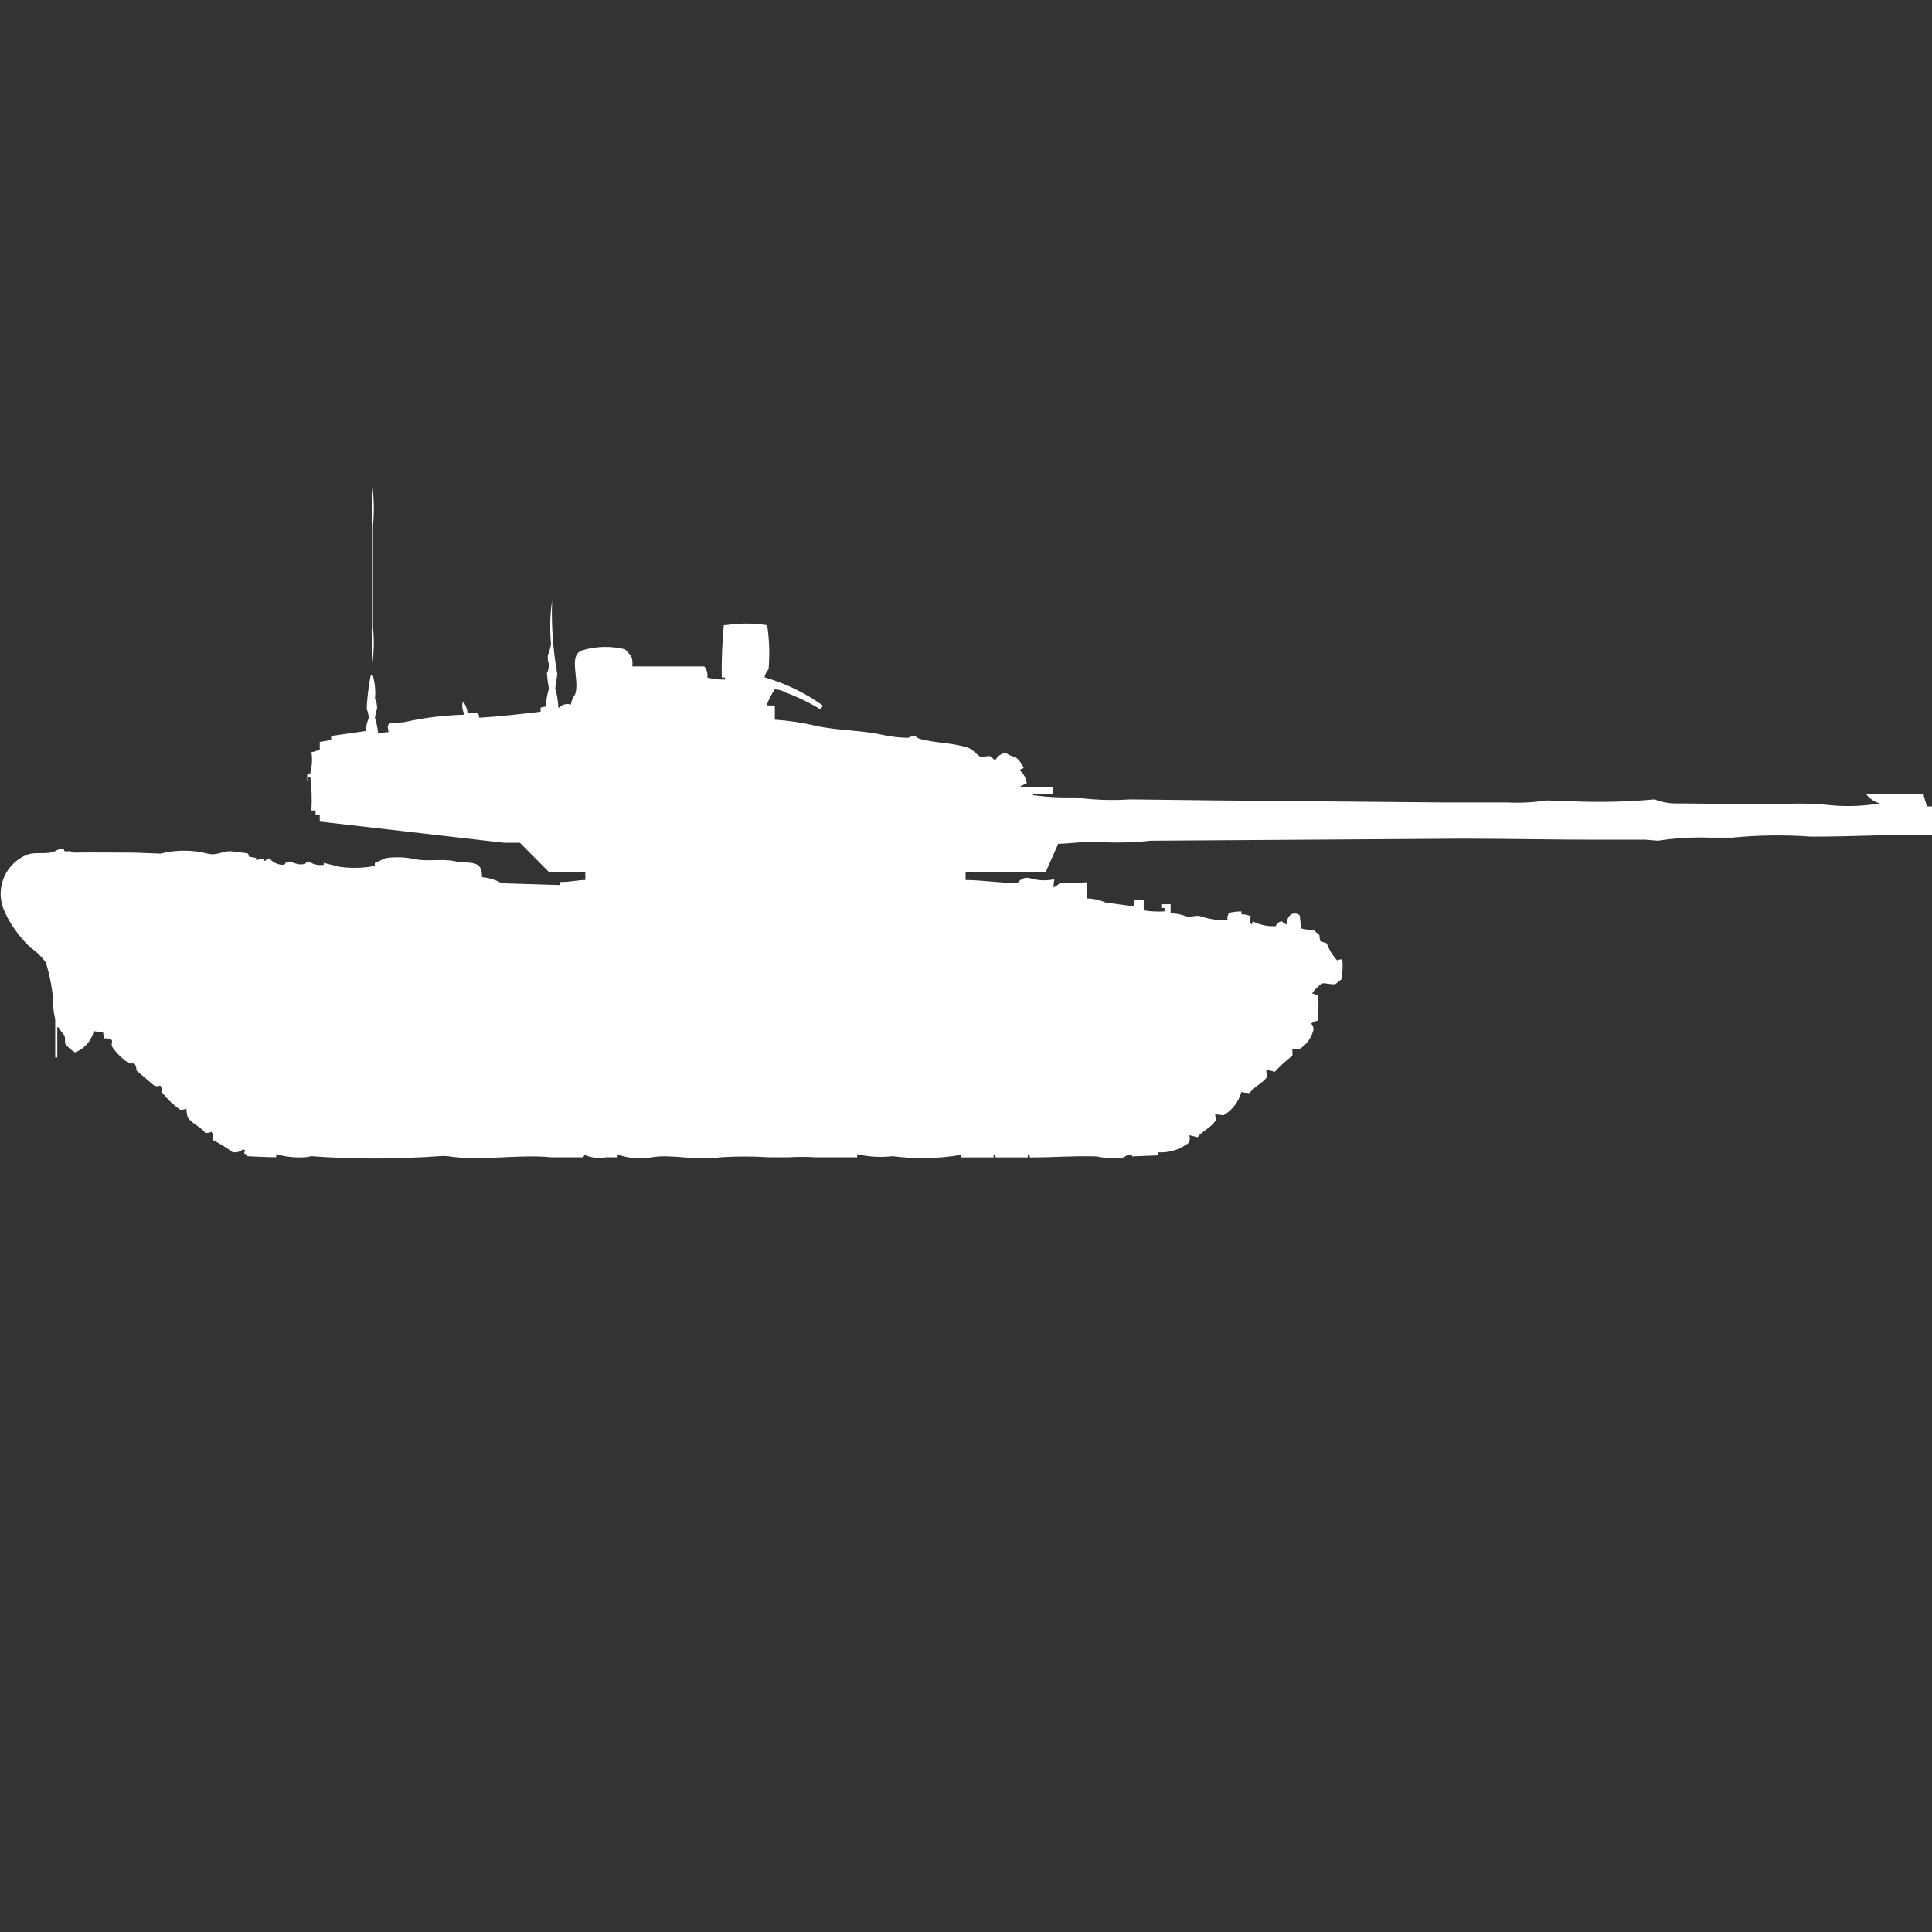 <?xml version="1.0" encoding="utf-8"?>
<!-- Generator: Adobe Illustrator 16.0.0, SVG Export Plug-In . SVG Version: 6.00 Build 0)  -->
<!DOCTYPE svg PUBLIC "-//W3C//DTD SVG 1.1//EN" "http://www.w3.org/Graphics/SVG/1.1/DTD/svg11.dtd">
<svg version="1.1" id="Layer_1" xmlns="http://www.w3.org/2000/svg" xmlns:xlink="http://www.w3.org/1999/xlink" x="0px" y="0px"
	 width="40px" height="40px" viewBox="0 0 40 40" enable-background="new 0 0 40 40" xml:space="preserve">
<rect x="0" y="0" width="40" height="40" fill="#333333" stroke="none"/>
<path id="uk_vickers_mk7_ico" fill="#FFFFFF" d="M7.7,10c0.044,0.29,0.051,0.584,0.022,0.876v2.107
	C7.75,13.255,7.743,13.53,7.7,13.8V10z M11.819,14.59c0.009-0.076,0.039-0.148,0.086-0.209c0.109-0.31-0.157-0.809,0.151-0.918
	c0.288-0.085,0.592-0.092,0.884-0.021c0.047,0.045,0.09,0.094,0.129,0.146c0.024,0.067,0.032,0.139,0.022,0.209h1.488
	c0.055,0.063,0.078,0.147,0.065,0.23c0.12,0.032,0.243,0.045,0.367,0.042v-0.042h-0.068c-0.006-0.362,0.008-0.724,0.043-1.085h0.044
	c0.278-0.043,0.562-0.043,0.841,0L15.892,13c0.037,0.283,0.044,0.57,0.021,0.855c-0.043,0.047-0.073,0.104-0.086,0.167
	c0.433,0.125,0.841,0.322,1.207,0.584c-0.015,0.028-0.029,0.056-0.043,0.084c-0.232-0.143-0.478-0.262-0.733-0.355
	c-0.064-0.04-0.14-0.062-0.216-0.063c-0.072,0.104-0.129,0.216-0.172,0.334h0.172V14.9c0.283,0.019,0.564,0.06,0.841,0.125
	c0.466,0.105,0.94,0.089,1.38,0.188c0.177,0.039,0.357,0.06,0.539,0.063c0.041-0.021,0.084-0.036,0.129-0.042
	c0.006,0,0.088,0.057,0.108,0.063c0.351,0.093,0.684,0.076,1.013,0.188c0.1,0.035,0.176,0.156,0.259,0.188l0.172-0.021
	c0.048,0.016,0.069,0.063,0.128,0.084c0.041-0.084,0.123-0.14,0.217-0.146c0.057,0.042,0.123,0.071,0.193,0.083
	c0.078,0.059,0.137,0.139,0.172,0.229c-0.03,0.009-0.059,0.024-0.086,0.042c0.083,0.068,0.137,0.165,0.151,0.271l-0.129,0.063V16.3
	h0.67v0.146h-0.409v0.021h0.021c0.279,0.037,0.561,0.051,0.841,0.042c0.378,0.053,0.762,0.067,1.144,0.042l1.811,0.021l4.658,0.042
	H31.2c0.273,0.014,0.548,0,0.819-0.042l0.6,0.021c0.547,0.021,1.094,0.006,1.639-0.042c0.16,0.062,0.33,0.09,0.5,0.083l2.027,0.021
	c0.388-0.029,0.777-0.022,1.164,0.021c0.324,0.026,0.649,0.012,0.97-0.042c-0.11-0.031-0.209-0.097-0.28-0.188h1.187
	c0.013,0.1,0.049,0.148,0.065,0.25H40v0.584c-0.895-0.005-1.6,0.042-2.5,0.042c-0.546-0.04-1.094-0.033-1.639,0.021h-0.477
	c-0.354-0.012-0.707,0.009-1.057,0.063l-0.26-0.021h-1.012c-0.953,0-1.8-0.021-2.8-0.021l-6.426,0.042
	c-0.394,0.042-0.791,0.049-1.187,0.021c-0.281,0-0.476,0.04-0.732,0.042l-0.26,0.584h-1.659v0.167c0.332,0,0.706,0.062,1.077,0.063
	c0.055-0.088,0.16-0.129,0.26-0.1c0.162,0.05,0.334,0.057,0.5,0.021l-0.021,0.167c0.049-0.018,0.093-0.046,0.129-0.083l0.561-0.021
	V18.6c0.133,0.003,0.266,0.031,0.388,0.084l0.601,0.084v-0.13h0.193v0.21c0.143,0.023,0.287,0.031,0.432,0.021V18.8h-0.068v-0.079
	h0.193v0.188c0.111,0.002,0.221,0.023,0.324,0.063c0.117,0.026,0.213-0.035,0.299,0c0.182,0.06,0.371,0.088,0.562,0.082
	c-0.013-0.031-0.013-0.067,0-0.1c0.024-0.061,0-0.038,0.065-0.063c0.07-0.014,0.143-0.021,0.216-0.021v0.059
	c0.067,0,0.134,0.014,0.194,0.043c-0.008,0.063-0.054,0.121,0.021,0.166l0.022-0.063c0.145,0.076,0.31,0.111,0.474,0.1
	c0.02-0.056,0.069-0.095,0.129-0.1c0.025,0.035,0.064,0.059,0.108,0.063c-0.016-0.08,0.019-0.162,0.086-0.209
	c0.057-0.026,0.124-0.019,0.173,0.021c0.013,0.09,0.021,0.18,0.022,0.271c0.092,0.021,0.186,0.035,0.279,0.041
	c0.025,0.04,0.088,0.069,0.107,0.101c0.001,0.042,0.008,0.085,0.022,0.125l0.129,0.042c0.049,0.131,0.122,0.251,0.216,0.354
	c0.033-0.017,0.071-0.024,0.108-0.021c0.012,0.139,0.005,0.279-0.022,0.417l-0.129,0.1c-0.1,0-0.236-0.032-0.259-0.021
	c-0.087,0.051-0.161,0.123-0.216,0.209c0.076,0.015,0.053,0.025,0.129,0.042c0.005,0.183,0,0.333,0,0.521
	c-0.056,0.005-0.108,0.027-0.15,0.063c0.042,0.035,0.059,0.093,0.043,0.146c-0.041,0.157-0.141,0.293-0.28,0.376
	c-0.05,0.013-0.102,0.013-0.151,0v0.042c0.003,0.034,0.003,0.067,0,0.101c-0.132,0.1-0.254,0.212-0.367,0.334
	c-0.055-0.021-0.113-0.036-0.172-0.043v0.043c0.018,0.039,0.018,0.085,0,0.125c-0.1,0.119-0.257,0.186-0.345,0.313
	c-0.058-0.002-0.116-0.008-0.173-0.021c-0.055,0.203-0.187,0.375-0.367,0.48c-0.079-0.012-0.093-0.008-0.172-0.021v0.042
	c0.014,0.031,0.014,0.068,0,0.1c-0.094,0.137-0.266,0.206-0.367,0.334c-0.078-0.023-0.094-0.021-0.172-0.042
	c0.021,0.056,0.014,0.118-0.021,0.167c-0.18,0.134-0.4,0.2-0.625,0.188v0.063l-0.539,0.021V23.9
	c-0.063,0.001-0.123,0.023-0.172,0.063c-0.188,0.027-0.377,0.02-0.562-0.021c-0.5-0.015-0.847,0.022-1.38,0.021
	c-0.018-0.068,0.011-0.031-0.043-0.063v0.063h-0.666c-0.018-0.068,0.011-0.031-0.043-0.063v0.063H19.9v-0.046h-0.04
	c-0.457,0.073-0.921,0.081-1.38,0.021c-0.245,0.028-0.493,0.014-0.733-0.041v0.063c-0.332,0-0.636,0-0.863,0
	c-0.187-0.01-0.374-0.01-0.561,0h-0.41c-0.331-0.021-0.662-0.021-0.992,0c-0.487,0.082-1-0.071-1.423,0
	c-0.223,0.04-0.452,0.025-0.668-0.042h-0.043v0.042H12.55c-0.145,0.028-0.294,0.014-0.431-0.042
	c-0.028-0.013-0.034,0.039-0.043,0.042h-0.669c-0.662-0.066-1.441,0.082-2.135-0.021c-0.126-0.019-0.394,0.021-0.561,0.021
	C7.957,24,7.2,23.993,6.447,23.938c-0.015,0-0.085,0.021-0.129,0.021c-0.202,0.015-0.405-0.007-0.6-0.063v0.063
	c-0.21,0-0.422-0.013-0.6-0.021c0.011-0.088,0,0-0.065-0.063c0.017-0.055,0.042-0.052-0.021-0.083
	c-0.058,0.054-0.138,0.077-0.216,0.063C4.685,23.758,4.546,23.672,4.4,23.6c0.022-0.056,0.014-0.118-0.022-0.166
	c-0.04,0.018-0.085,0.025-0.129,0.021c-0.088-0.128-0.3-0.2-0.367-0.334c-0.013-0.055-0.021-0.11-0.022-0.167
	c-0.04,0.019-0.084,0.025-0.129,0.021c-0.148-0.104-0.28-0.23-0.389-0.375c0.01-0.043,0.002-0.088-0.022-0.125
	c-0.041,0.018-0.087,0.018-0.129,0l-0.367-0.313c0.003-0.053-0.013-0.104-0.043-0.146c-0.036,0.003-0.072,0.003-0.108,0
	c-0.135-0.089-0.251-0.201-0.345-0.334c-0.048-0.08,0.037-0.129-0.043-0.166C2.244,21.498,2.2,21.493,2.156,21.5l-0.022-0.125
	L1.941,21.35c-0.048,0.201-0.194,0.366-0.388,0.438c-0.074-0.043-0.14-0.1-0.194-0.167c-0.025-0.039,0-0.113-0.022-0.167
	s-0.1-0.123-0.129-0.188H1.186v0.627H1.143V21.1C1.11,20.969,1.096,20.835,1.1,20.7c-0.022-0.263-0.073-0.521-0.151-0.772
	c-0.088-0.123-0.198-0.229-0.323-0.313c-0.179-0.172-0.331-0.369-0.453-0.584c-0.041-0.074-0.077-0.152-0.108-0.231
	c-0.16-0.442,0.062-0.933,0.5-1.106c0.164-0.061,0.387,0,0.561-0.063c0.057-0.039,0.125-0.061,0.194-0.063
	c0.018,0.067-0.011,0.031,0.043,0.063c0.059-0.016,0.121-0.008,0.173,0.021c0.326-0.006,0.832,0,1.229,0l0.561,0.021
	c0.318-0.081,0.651-0.081,0.97,0c0.211,0.056,0.344-0.084,0.539-0.042c0.024,0.005,0.277,0.028,0.3,0.042l0.022,0.063L5.3,17.762
	V17.8h0.048c0.033-0.017,0.071-0.024,0.108-0.021v0.042H5.5c0.01-0.034,0.045-0.054,0.079-0.045
	c0.002,0.001,0.004,0.002,0.007,0.003c0.074,0.087,0.186,0.133,0.3,0.125c0.1-0.165,0.213,0.045,0.431-0.021
	c0.025-0.008,0.019-0.059,0.086-0.042c0.088,0.06,0.196,0.083,0.3,0.063v-0.038l0.345,0.083c0.237,0.031,0.478,0.024,0.712-0.021
	v-0.062c0.089-0.025,0.157-0.083,0.237-0.101c0.194-0.027,0.391-0.02,0.582,0.021c0.274,0.058,0.571-0.012,0.819,0.042
	c0.326,0.069,0.586-0.054,0.582,0.334c0.144,0.011,0.284,0.054,0.41,0.125l1.21,0.037v-0.063c0.217,0,0.328-0.037,0.518-0.042
	v-0.166h-0.754l-0.6-0.604h-0.327L6.62,17.01v-0.146H6.534v-0.083H6.447c0.014-0.229,0.006-0.46-0.022-0.688H6.383
	c0.002,0.029-0.005,0.059-0.022,0.083V16.03h0.065v-0.042c0.036-0.136,0.043-0.278,0.022-0.417c0.1-0.011,0.077-0.029,0.172-0.042
	v-0.167l0.237-0.042v-0.083l0.712-0.101c0.008-0.093,0.03-0.184,0.065-0.271c-0.003-0.065-0.018-0.128-0.043-0.188
	c0.011-0.238,0.04-0.475,0.086-0.709c0.017,0.002,0.032,0.01,0.043,0.021c0.044,0.156,0.059,0.318,0.043,0.479
	c0.033,0.065,0.048,0.137,0.043,0.209c-0.021,0.062-0.036,0.124-0.043,0.188c0.033,0.102,0.055,0.207,0.065,0.313l0.216-0.021
	c-0.01-0.1-0.045-0.144,0.043-0.188c0.048-0.016,0.194,0,0.3-0.021c0.398-0.089,0.805-0.139,1.213-0.15v-0.043
	c-0.03-0.065-0.038-0.139-0.022-0.209h0.039v0.021c0.036,0.064,0.059,0.136,0.065,0.209c0.069-0.026,0.146-0.026,0.216,0
	c0.016,0.025,0.024,0.055,0.022,0.084c0.39-0.022,0.862-0.076,1.272-0.125v-0.084c0.035-0.013,0.071-0.02,0.108-0.021
	c0.006-0.127,0.028-0.254,0.065-0.376c-0.021-0.104-0.035-0.208-0.043-0.313c0.028-0.059,0.042-0.123,0.043-0.188
	c-0.022-0.06-0.03-0.125-0.022-0.188c0.03-0.074,0.052-0.15,0.065-0.229c-0.028-0.3-0.021-0.602,0.022-0.9
	c-0.018,0.51,0.019,1.021,0.108,1.523l-0.043,0.292c0.037,0.13,0.059,0.265,0.065,0.4h0.02c0.059-0.067,0.152-0.092,0.237-0.063
	H11.819z"/>
</svg>
